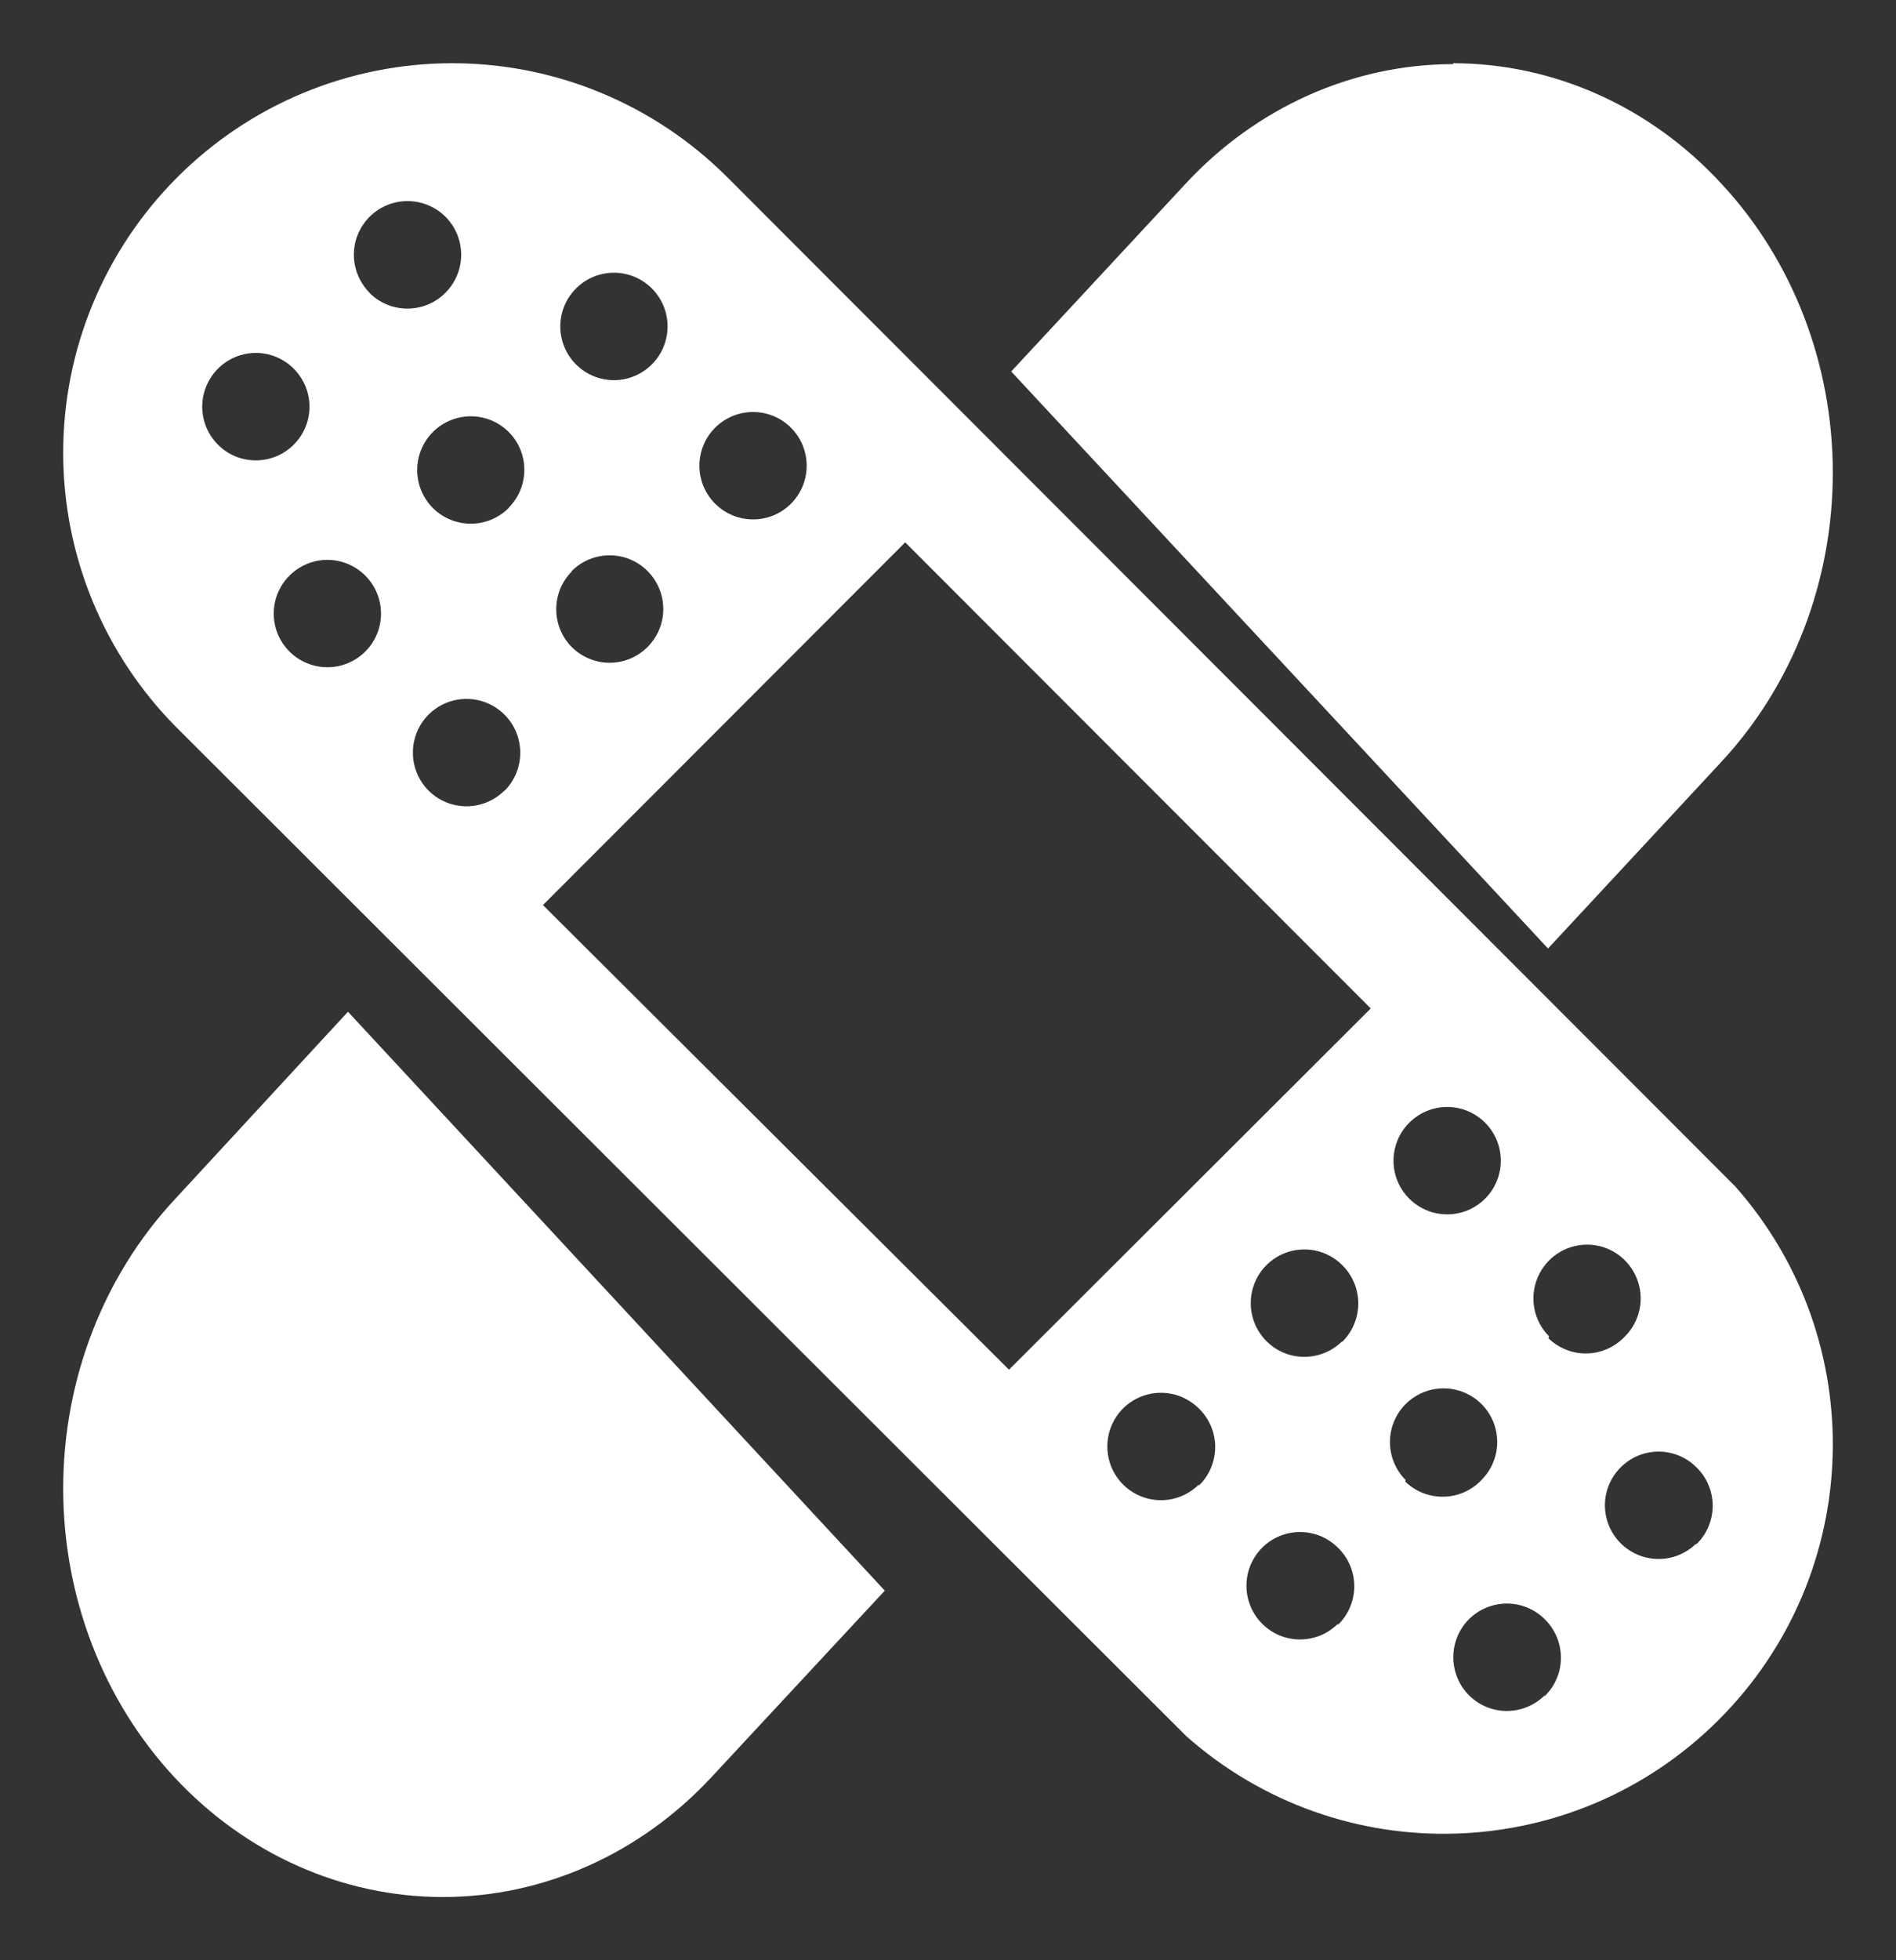 <?xml version="1.0" encoding="UTF-8"?>
<svg width="30px" height="31px" viewBox="0 0 30 31" version="1.1" xmlns="http://www.w3.org/2000/svg" xmlns:xlink="http://www.w3.org/1999/xlink">
    <rect x="0" y="0" width="30" height="31" fill="#333333" stroke="none"/>
    <!-- Generator: Sketch 49.3 (51167) - http://www.bohemiancoding.com/sketch -->
    <title>aftercare-icon--white</title>
    <desc>Created with Sketch.</desc>
    <defs></defs>
    <g id="aftercare-icon--white" stroke="none" stroke-width="1" fill="none" fill-rule="evenodd">
        <g id="Page-1" transform="translate(1, 1)" fill="#FFFFFF">
            <path d="M10.51,1.805 C9.354,0.649 7.79,0 6.156,0 C4.524,0 2.958,0.649 1.804,1.805 C0.65,2.96 0,4.527 0,6.16 C0,7.794 0.65,9.36 1.804,10.515 L17.771,26.457 C20.208,28.611 23.897,28.497 26.197,26.196 C28.497,23.895 28.611,20.203 26.458,17.764 L10.51,1.805 Z M21.297,16.756 C21.54,16.512 21.905,16.439 22.223,16.57 C22.541,16.703 22.747,17.011 22.747,17.355 C22.747,17.699 22.541,18.009 22.223,18.14 C21.905,18.271 21.54,18.198 21.297,17.955 C20.967,17.624 20.967,17.088 21.297,16.756 L21.297,16.756 Z M10.314,5.765 C10.556,5.522 10.922,5.448 11.24,5.58 C11.557,5.711 11.764,6.021 11.764,6.365 C11.764,6.709 11.557,7.019 11.24,7.15 C10.922,7.281 10.556,7.208 10.314,6.964 C9.984,6.632 9.984,6.097 10.314,5.765 L10.314,5.765 Z M8.113,3.563 C8.355,3.319 8.721,3.246 9.038,3.377 C9.356,3.508 9.563,3.818 9.563,4.162 C9.563,4.507 9.356,4.815 9.038,4.948 C8.721,5.079 8.355,5.006 8.113,4.762 C7.783,4.43 7.783,3.893 8.113,3.563 L8.113,3.563 Z M8.045,8.032 C8.287,7.788 8.653,7.715 8.97,7.846 C9.288,7.978 9.495,8.287 9.495,8.632 C9.495,8.976 9.288,9.284 8.97,9.417 C8.653,9.548 8.287,9.475 8.045,9.231 C7.719,8.899 7.72,8.366 8.049,8.035 L8.045,8.032 Z M2.449,6.033 C2.206,5.791 2.133,5.425 2.264,5.108 C2.395,4.789 2.704,4.581 3.048,4.581 C3.392,4.581 3.7,4.789 3.833,5.108 C3.964,5.425 3.891,5.791 3.647,6.033 C3.315,6.363 2.779,6.363 2.449,6.033 L2.449,6.033 Z M4.783,9.303 L4.781,9.303 C4.539,9.546 4.173,9.619 3.857,9.488 C3.538,9.357 3.331,9.047 3.331,8.703 C3.331,8.359 3.538,8.051 3.857,7.918 C4.173,7.787 4.539,7.86 4.781,8.104 C5.111,8.436 5.111,8.972 4.781,9.303 L4.783,9.303 Z M4.851,3.629 L4.849,3.631 C4.606,3.387 4.532,3.023 4.663,2.704 C4.796,2.386 5.104,2.18 5.448,2.18 C5.792,2.18 6.102,2.386 6.233,2.704 C6.364,3.023 6.291,3.387 6.047,3.631 C5.889,3.791 5.673,3.88 5.446,3.88 C5.22,3.88 5.004,3.791 4.846,3.631 L4.851,3.629 Z M6.983,11.5 L6.983,11.501 C6.74,11.745 6.376,11.818 6.057,11.687 C5.739,11.556 5.533,11.246 5.533,10.902 C5.533,10.558 5.739,10.248 6.057,10.117 C6.376,9.986 6.74,10.059 6.983,10.302 C7.143,10.462 7.232,10.679 7.232,10.904 C7.232,11.13 7.143,11.346 6.983,11.506 L6.983,11.5 Z M7.051,7.031 L7.051,7.032 C6.808,7.276 6.444,7.349 6.125,7.218 C5.807,7.087 5.601,6.777 5.601,6.433 C5.601,6.089 5.807,5.779 6.125,5.648 C6.444,5.516 6.808,5.59 7.051,5.833 C7.38,6.165 7.378,6.702 7.046,7.032 L7.051,7.031 Z M17.971,22.473 L17.971,22.475 C17.728,22.718 17.363,22.792 17.045,22.66 C16.727,22.528 16.521,22.219 16.521,21.875 C16.521,21.531 16.727,21.221 17.045,21.09 C17.363,20.959 17.728,21.032 17.971,21.276 C18.136,21.436 18.228,21.657 18.228,21.887 C18.226,22.117 18.133,22.337 17.966,22.497 L17.971,22.473 Z M20.172,24.675 L20.172,24.677 C19.93,24.92 19.564,24.994 19.246,24.863 C18.929,24.731 18.722,24.421 18.722,24.077 C18.722,23.733 18.929,23.423 19.246,23.292 C19.564,23.161 19.93,23.234 20.172,23.478 C20.337,23.638 20.429,23.859 20.429,24.089 C20.427,24.319 20.333,24.541 20.167,24.699 L20.172,24.675 Z M20.24,20.206 L20.24,20.208 C19.998,20.451 19.632,20.525 19.314,20.394 C18.997,20.262 18.79,19.952 18.79,19.608 C18.79,19.264 18.997,18.954 19.314,18.823 C19.632,18.692 19.998,18.765 20.24,19.009 C20.403,19.171 20.493,19.39 20.492,19.619 C20.49,19.848 20.396,20.068 20.231,20.227 L20.24,20.206 Z M14.965,20.661 L7.591,13.313 L13.323,7.577 L20.689,14.948 L14.965,20.661 Z M21.242,22.405 L21.242,22.407 C20.999,22.163 20.926,21.799 21.057,21.48 C21.189,21.162 21.498,20.956 21.841,20.956 C22.185,20.956 22.495,21.162 22.626,21.48 C22.757,21.799 22.684,22.163 22.44,22.407 C22.284,22.57 22.069,22.666 21.841,22.669 C21.615,22.674 21.395,22.587 21.234,22.429 L21.242,22.405 Z M23.443,25.806 L23.445,25.808 C23.201,26.051 22.837,26.125 22.519,25.994 C22.2,25.862 21.995,25.552 21.995,25.208 C21.995,24.864 22.2,24.554 22.519,24.423 C22.837,24.292 23.201,24.365 23.445,24.609 C23.608,24.771 23.7,24.992 23.698,25.222 C23.697,25.452 23.601,25.672 23.434,25.83 L23.443,25.806 Z M23.511,20.133 L23.513,20.135 C23.269,19.893 23.196,19.527 23.327,19.21 C23.458,18.891 23.768,18.683 24.112,18.683 C24.456,18.683 24.764,18.891 24.896,19.21 C25.027,19.527 24.954,19.893 24.711,20.135 C24.554,20.301 24.338,20.399 24.11,20.404 C23.882,20.409 23.663,20.322 23.499,20.162 L23.511,20.133 Z M25.844,23.403 L25.844,23.405 C25.603,23.648 25.237,23.721 24.92,23.59 C24.602,23.459 24.394,23.149 24.394,22.805 C24.394,22.461 24.602,22.153 24.92,22.02 C25.237,21.889 25.603,21.962 25.844,22.206 C26.01,22.367 26.101,22.59 26.1,22.822 C26.096,23.054 26.001,23.273 25.831,23.432 L25.844,23.403 Z" id="Fill-1"></path>
            <path d="M4.506,15 L1.761,17.972 C0.633,19.184 0,20.826 0,22.54 C0,24.253 0.633,25.896 1.761,27.107 C2.887,28.318 4.415,29 6.008,29 C7.6,29 9.128,28.318 10.255,27.107 L13,24.155 L4.506,15 Z" id="Fill-2"></path>
            <path d="M21.992,0.014 C20.398,0.016 18.868,0.702 17.745,1.921 L15,4.875 L23.494,14 L26.239,11.046 L26.239,11.045 C27.367,9.833 28,8.189 28,6.476 C28,4.762 27.367,3.118 26.239,1.907 C25.117,0.688 23.587,0.002 21.993,0 L21.992,0.014 Z" id="Fill-3"></path>
        </g>
    </g>
</svg>